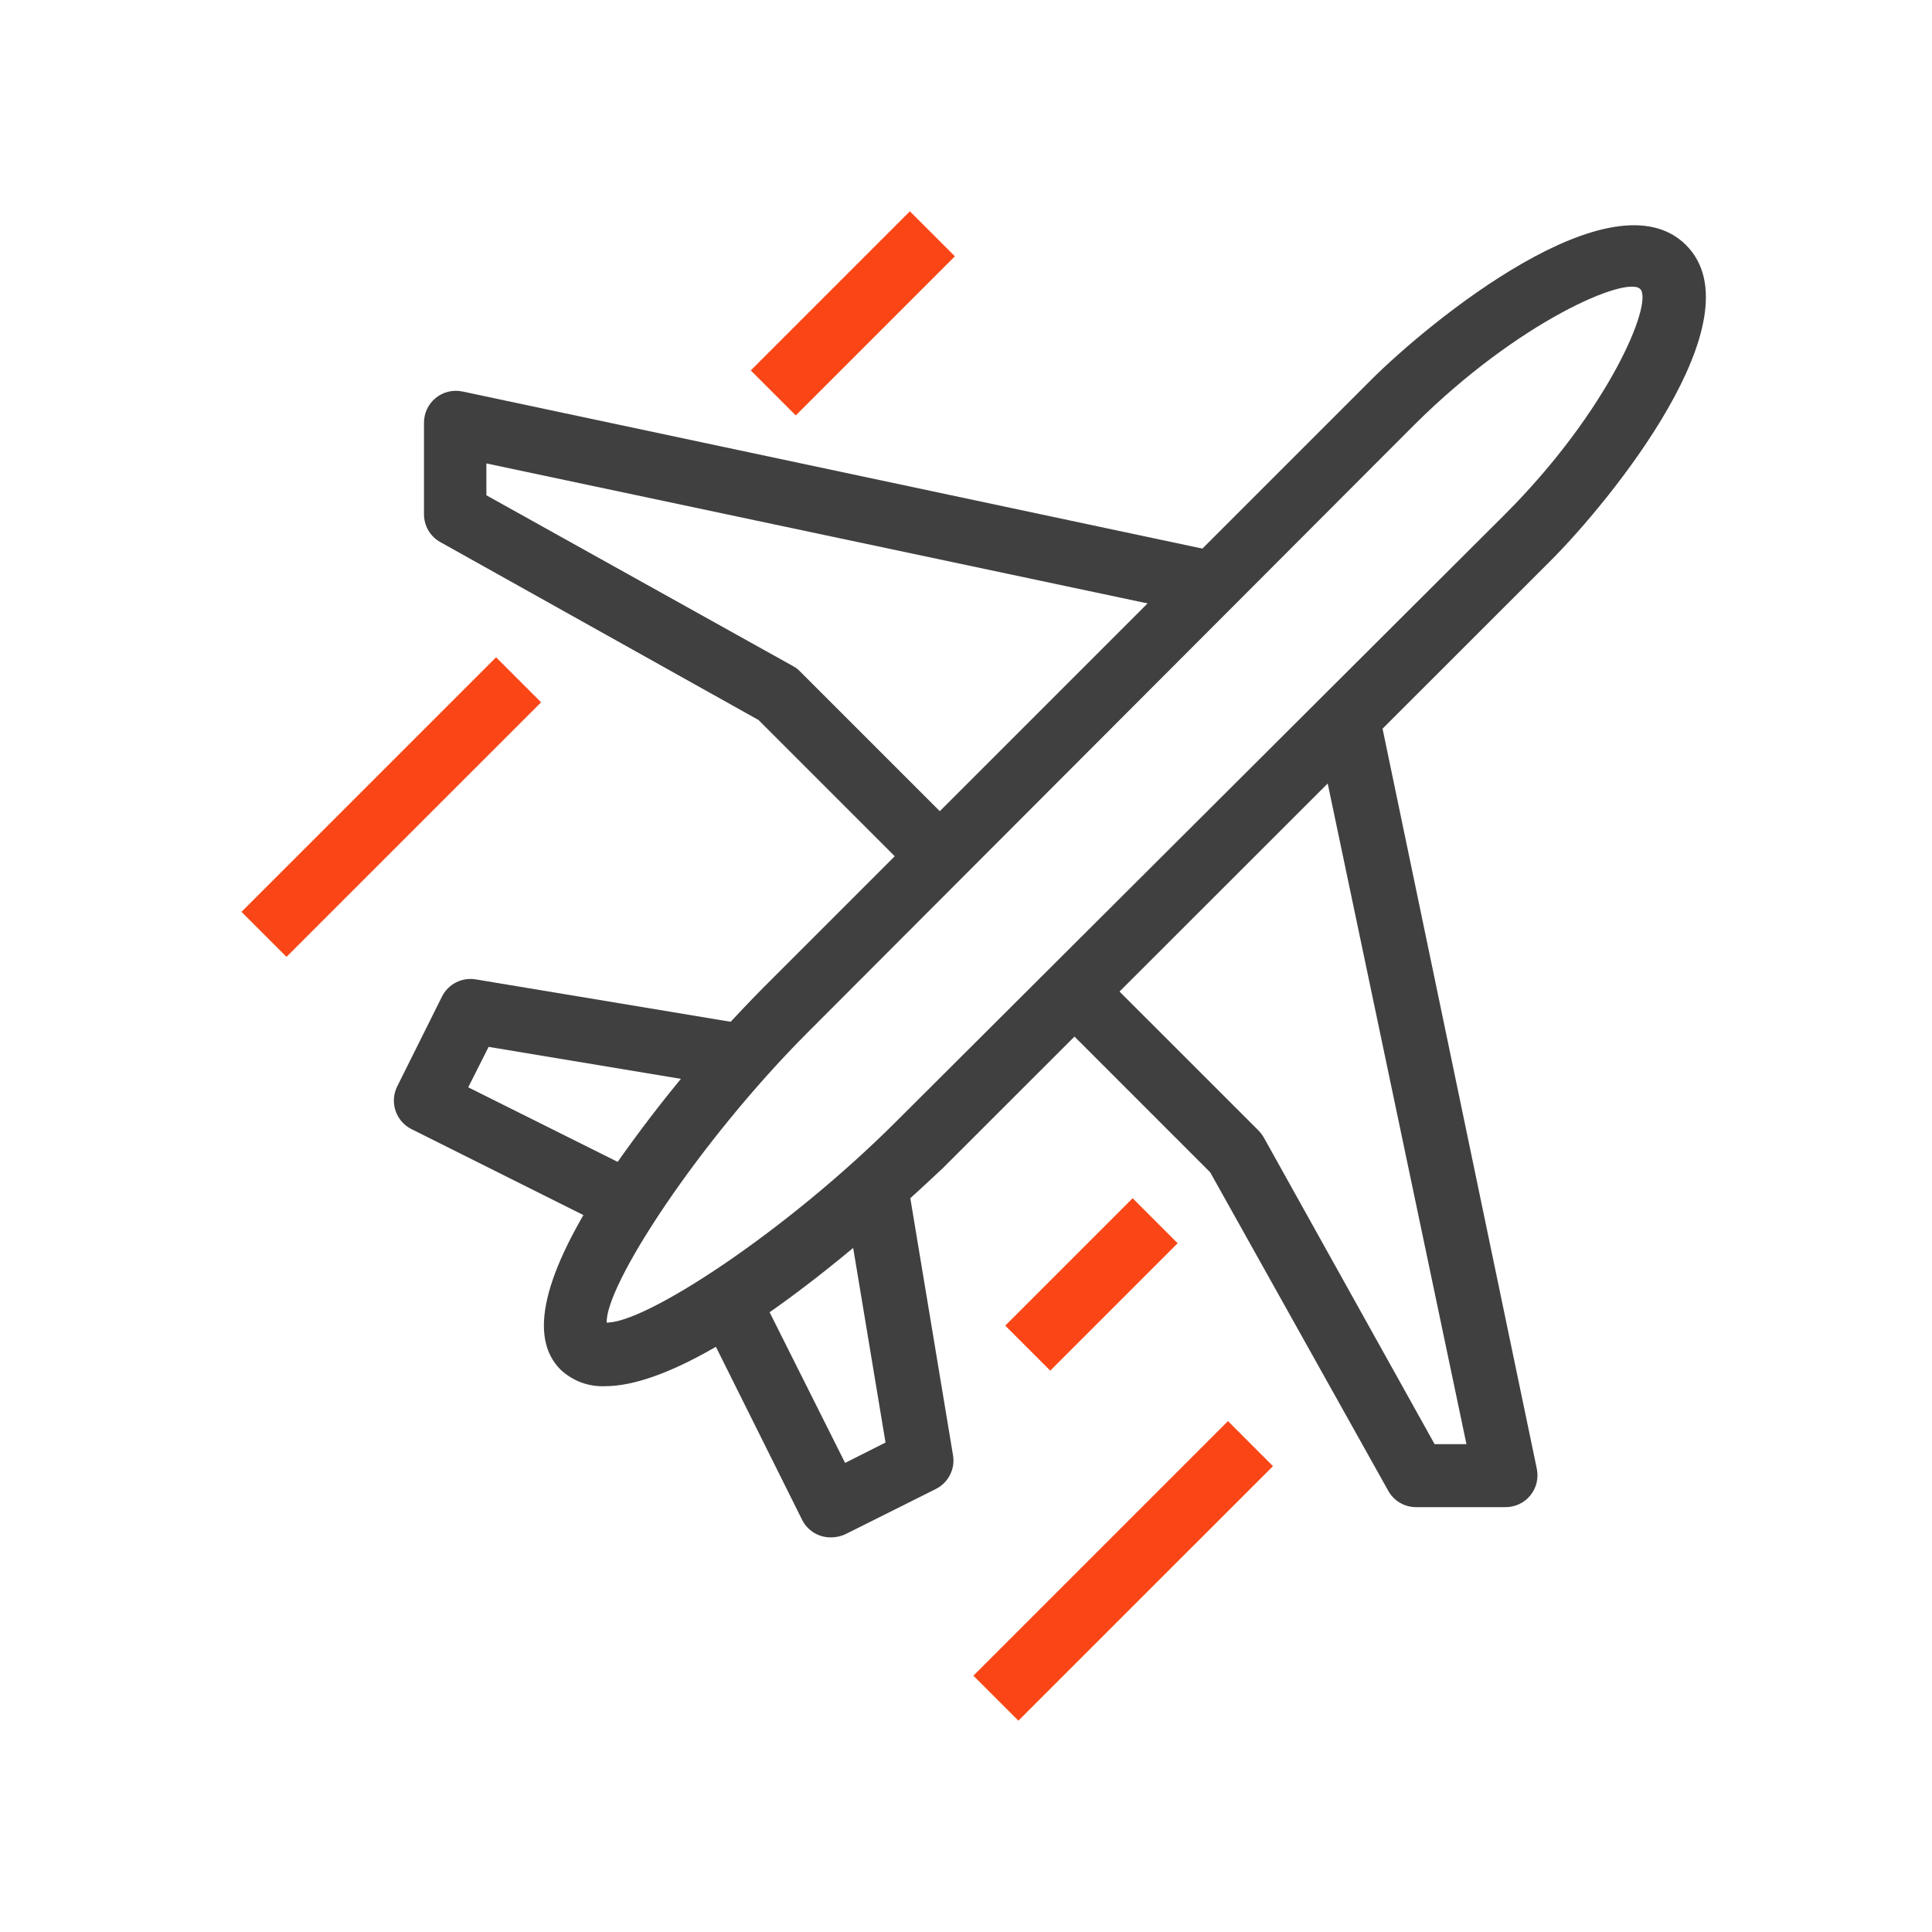 <svg width="64" height="64" viewBox="0 0 64 64" fill="none" xmlns="http://www.w3.org/2000/svg">
<path d="M16.433 21.774L8 30.206L9.491 31.697L17.924 23.265L16.433 21.774Z" fill="#FA4616"/>
<path d="M40.678 47.076L32.245 55.509L33.736 57L42.169 48.568L40.678 47.076Z" fill="#FA4616"/>
<path d="M19.591 40.384L13.623 37.4C13.375 37.273 13.187 37.054 13.1 36.789C13.013 36.524 13.034 36.236 13.159 35.987L14.646 33.003C14.749 32.803 14.912 32.641 15.113 32.54C15.315 32.44 15.542 32.406 15.764 32.444L24.705 33.931L24.368 36.04L16.186 34.679L15.511 36.019L20.54 38.528L19.591 40.384Z" fill="#404040"/>
<path d="M27.52 50.928C27.324 50.929 27.131 50.876 26.963 50.773C26.796 50.671 26.66 50.523 26.572 50.348L23.598 44.38L25.475 43.431L27.995 48.461L29.334 47.786L27.974 39.603L30.083 39.256L31.57 48.208C31.607 48.43 31.572 48.659 31.469 48.86C31.366 49.061 31.202 49.224 31 49.325L28.027 50.812C27.869 50.89 27.696 50.929 27.52 50.928V50.928Z" fill="#404040"/>
<path d="M30.241 28.965L25.127 23.851L14.583 17.956C14.42 17.865 14.284 17.732 14.19 17.571C14.095 17.409 14.046 17.226 14.045 17.039V14.024C14.042 13.864 14.074 13.706 14.14 13.562C14.207 13.417 14.305 13.289 14.428 13.187C14.55 13.086 14.694 13.013 14.849 12.976C15.004 12.938 15.165 12.936 15.321 12.969L40.152 18.241L39.72 20.35L16.112 15.352V16.407L26.276 22.069C26.363 22.116 26.441 22.176 26.508 22.248L31.717 27.457L30.241 28.965Z" fill="#404040"/>
<path d="M49.853 49.926H46.901C46.713 49.925 46.529 49.873 46.368 49.777C46.206 49.681 46.074 49.543 45.984 49.378L40.089 38.834L34.976 33.72L36.462 32.223L41.682 37.442C41.75 37.512 41.81 37.59 41.861 37.674L47.523 47.839H48.578L43.622 24.241L45.73 23.808L50.908 48.65C50.941 48.806 50.939 48.967 50.901 49.122C50.863 49.277 50.791 49.421 50.69 49.544C50.588 49.666 50.46 49.765 50.315 49.831C50.17 49.897 50.013 49.93 49.853 49.926V49.926Z" fill="#404040"/>
<path d="M20.045 45.919C19.775 45.931 19.505 45.889 19.252 45.795C18.998 45.7 18.766 45.556 18.569 45.371V45.371C17.515 44.317 17.947 42.261 20.077 39.045C21.616 36.782 23.36 34.664 25.285 32.718L45.414 12.59C47.344 10.66 53.417 5.683 55.853 8.119C58.288 10.555 53.312 16.628 51.382 18.558L31.243 38.686C31.159 38.739 23.862 45.919 20.045 45.919ZM20.045 43.811C21.289 43.906 26.024 40.816 29.703 37.136L49.853 17.039C53.301 13.591 54.777 10.027 54.334 9.574C53.892 9.121 50.317 10.628 46.869 14.055L26.772 34.184C23.156 37.8 20.013 42.619 20.098 43.842L20.045 43.811Z" fill="#404040"/>
<path d="M37.52 39.693L33.3 43.913L34.791 45.404L39.011 41.184L37.52 39.693Z" fill="#FA4616"/>
<path d="M30.141 7L24.87 12.271L26.361 13.762L31.632 8.491L30.141 7Z" fill="#FA4616"/>
</svg>
